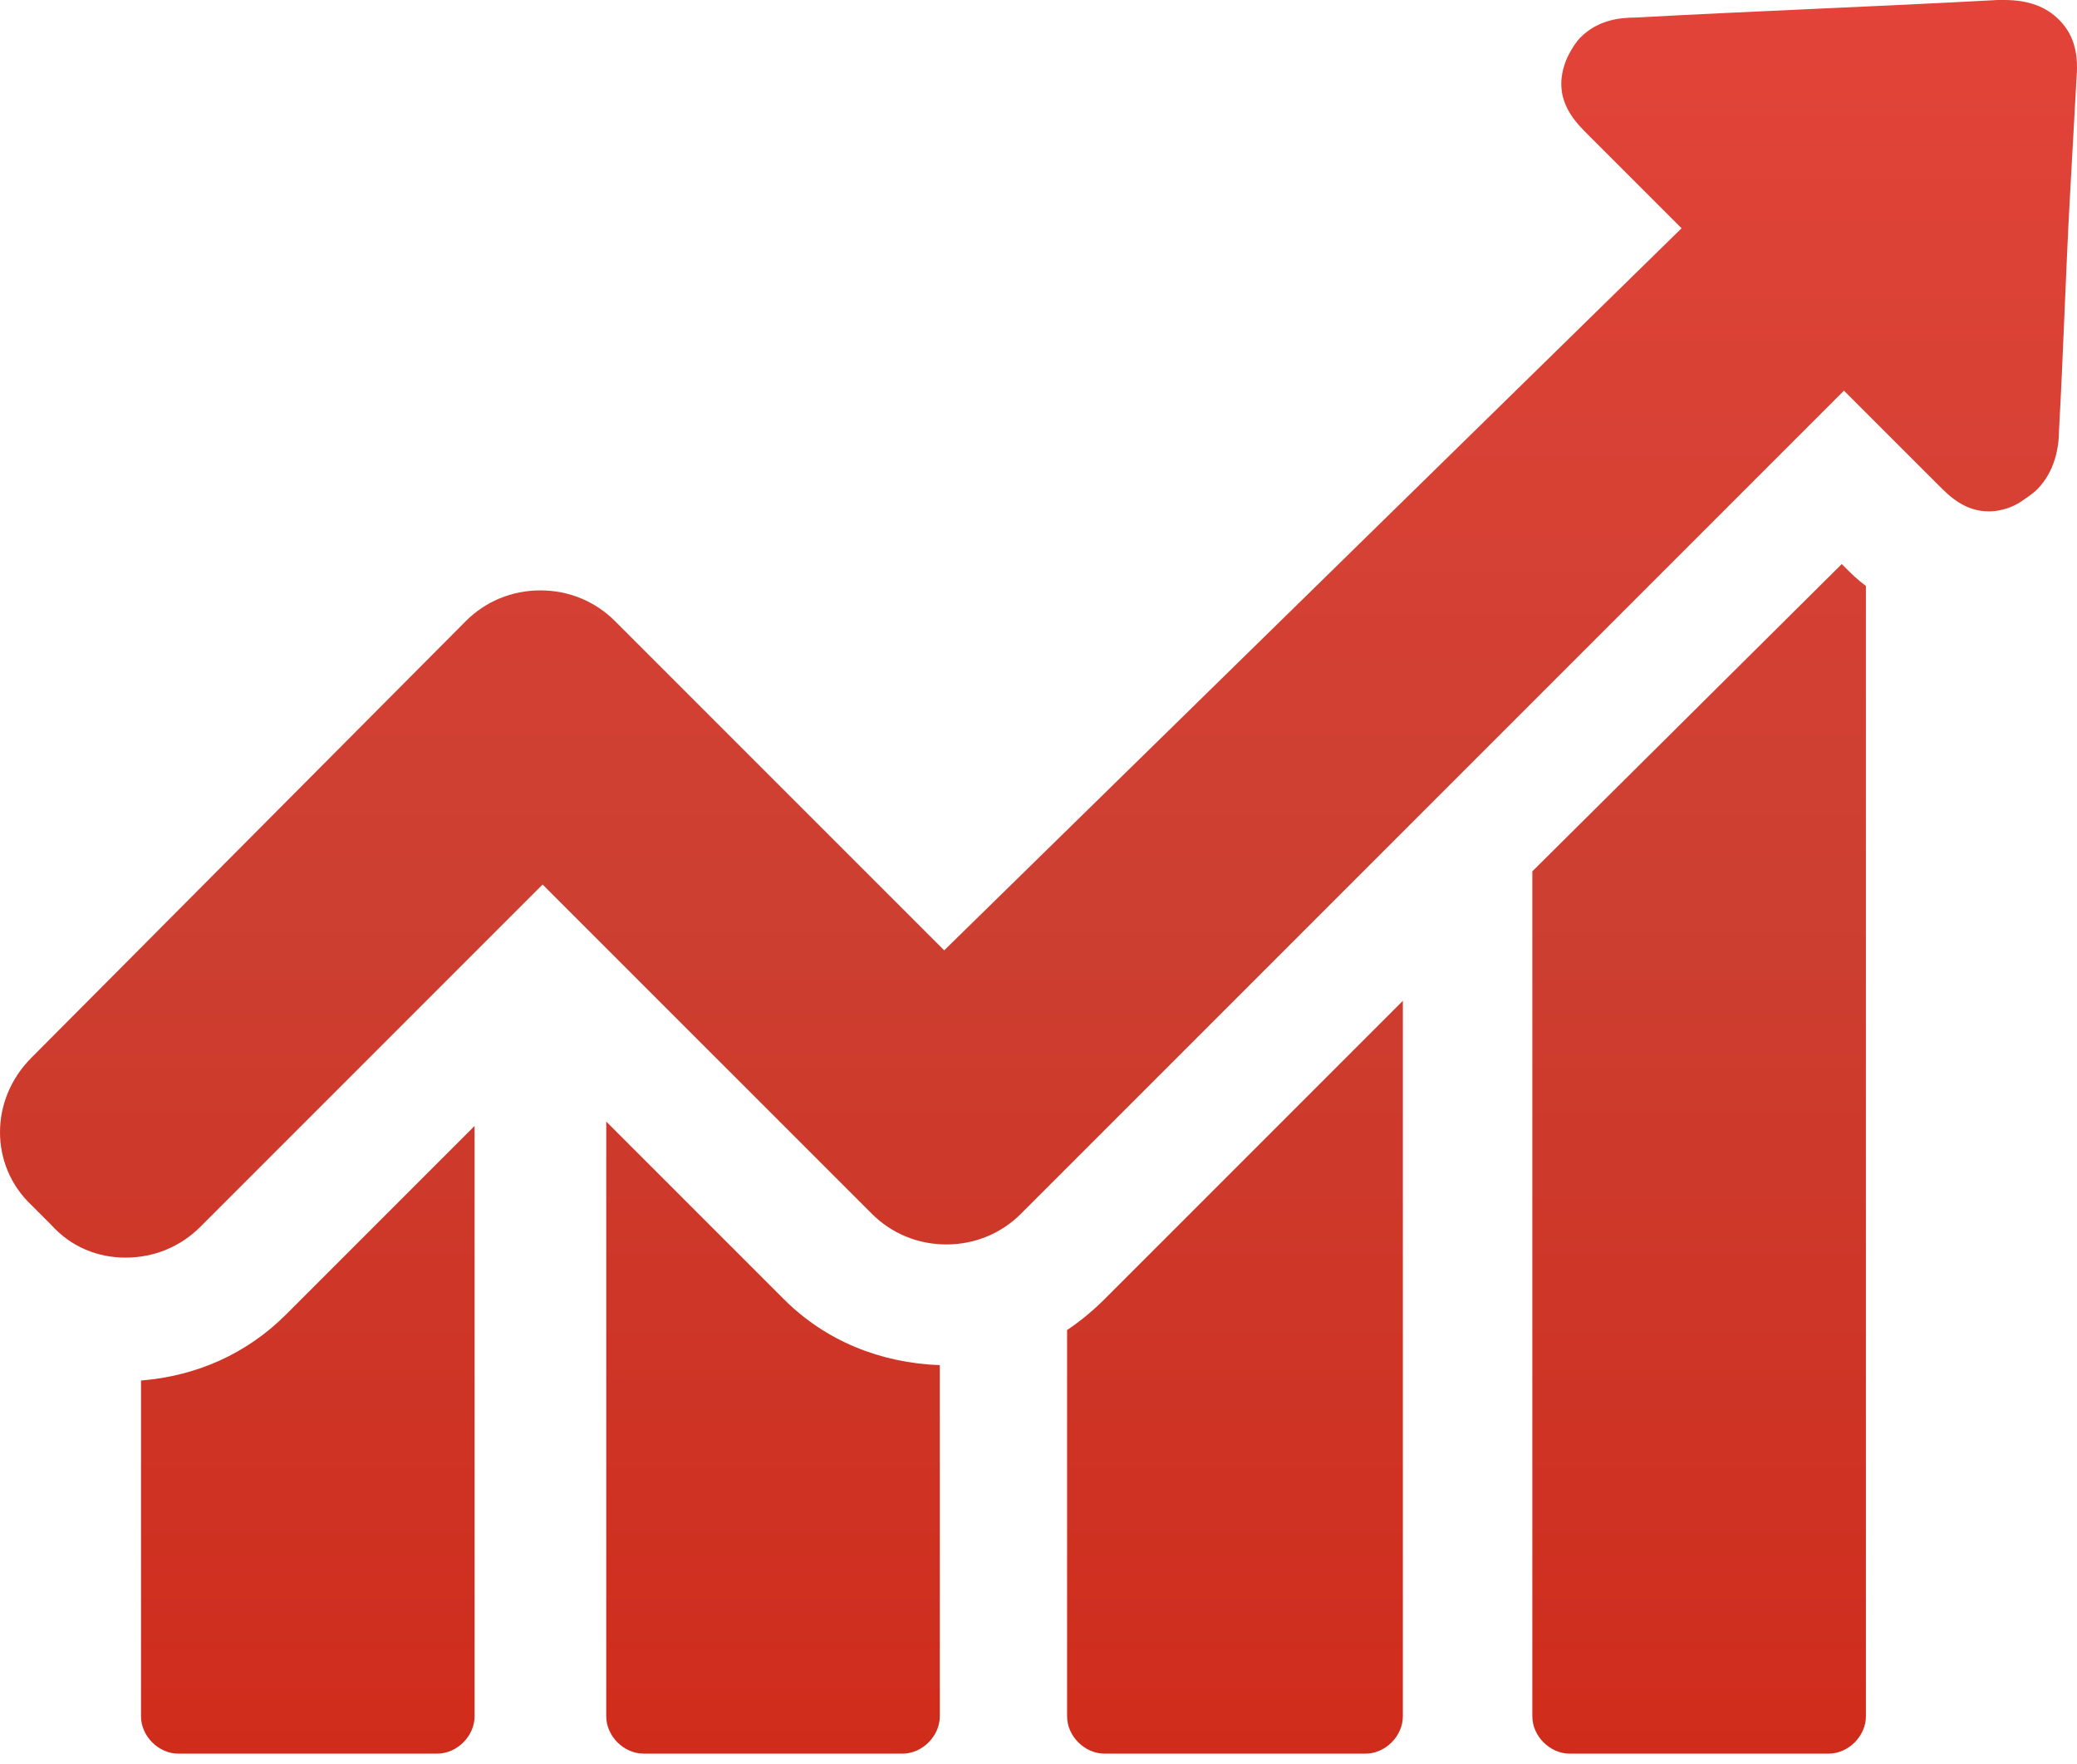 <svg width="106" height="90" viewBox="0 0 106 90" fill="none" xmlns="http://www.w3.org/2000/svg">
<path d="M9.1 89.487C8.092 89.487 7.196 88.591 7.196 87.583V70.447C9.996 70.223 12.572 69.103 14.588 67.087L24.22 57.455V87.583C24.22 88.59 23.324 89.486 22.316 89.486L9.1 89.487ZM46.059 89.487C47.067 89.487 47.963 88.591 47.963 87.583V69.662C44.939 69.551 42.139 68.43 40.011 66.302L30.939 57.231V87.582C30.939 88.59 31.835 89.486 32.843 89.486L46.059 89.487ZM69.691 89.487C70.699 89.487 71.595 88.591 71.595 87.583V51.071L56.363 66.303C55.803 66.863 55.131 67.423 54.459 67.871V87.582C54.459 88.59 55.355 89.486 56.363 89.486L69.691 89.487ZM93.323 89.487C94.331 89.487 95.227 88.591 95.227 87.583V29.903C94.779 29.567 94.442 29.231 94.219 29.007L93.995 28.783L78.203 44.463V87.583C78.203 88.591 79.099 89.487 80.107 89.487L93.323 89.487ZM31.387 31.695C30.38 30.687 29.035 30.127 27.58 30.127C26.123 30.127 24.78 30.687 23.772 31.695L1.596 53.983C-0.532 56.111 -0.532 59.471 1.596 61.487L2.604 62.495C3.613 63.615 4.956 64.175 6.413 64.175C7.869 64.175 9.212 63.615 10.22 62.607L27.692 45.136L44.492 61.935C45.5 62.943 46.844 63.503 48.3 63.503C49.756 63.503 51.099 62.943 52.107 61.935L94.107 19.936C94.219 20.047 94.331 20.16 94.443 20.272C95.451 21.279 96.571 22.4 97.579 23.408L98.923 24.751C99.483 25.312 100.266 26.095 101.498 26.095C101.946 26.095 102.506 25.983 103.066 25.648C103.402 25.423 103.738 25.2 103.962 24.976C104.859 24.079 105.083 22.847 105.083 21.951C105.307 17.919 105.419 13.999 105.643 9.967L105.979 3.92C106.091 2.576 105.755 1.68 105.083 1.008C104.411 0.336 103.515 0 102.283 0H101.947C95.787 0.336 89.627 0.56 83.467 0.896C82.683 0.896 81.564 1.008 80.667 1.904C80.443 2.128 80.22 2.464 79.996 2.912C79.1 4.927 80.332 6.159 81.003 6.832L82.571 8.4C83.692 9.52 84.7 10.528 85.819 11.648L48.187 48.495L31.387 31.695Z" fill="url(#paint0_linear_246_2145)"/>
<defs>
<linearGradient id="paint0_linear_246_2145" x1="53" y1="0" x2="53" y2="89.487" gradientUnits="userSpaceOnUse">
<stop stop-color="#E34338"/>
<stop offset="0.521" stop-color="#CC3F31"/>
<stop offset="1" stop-color="#D02C1C"/>
</linearGradient>
</defs>
</svg>
